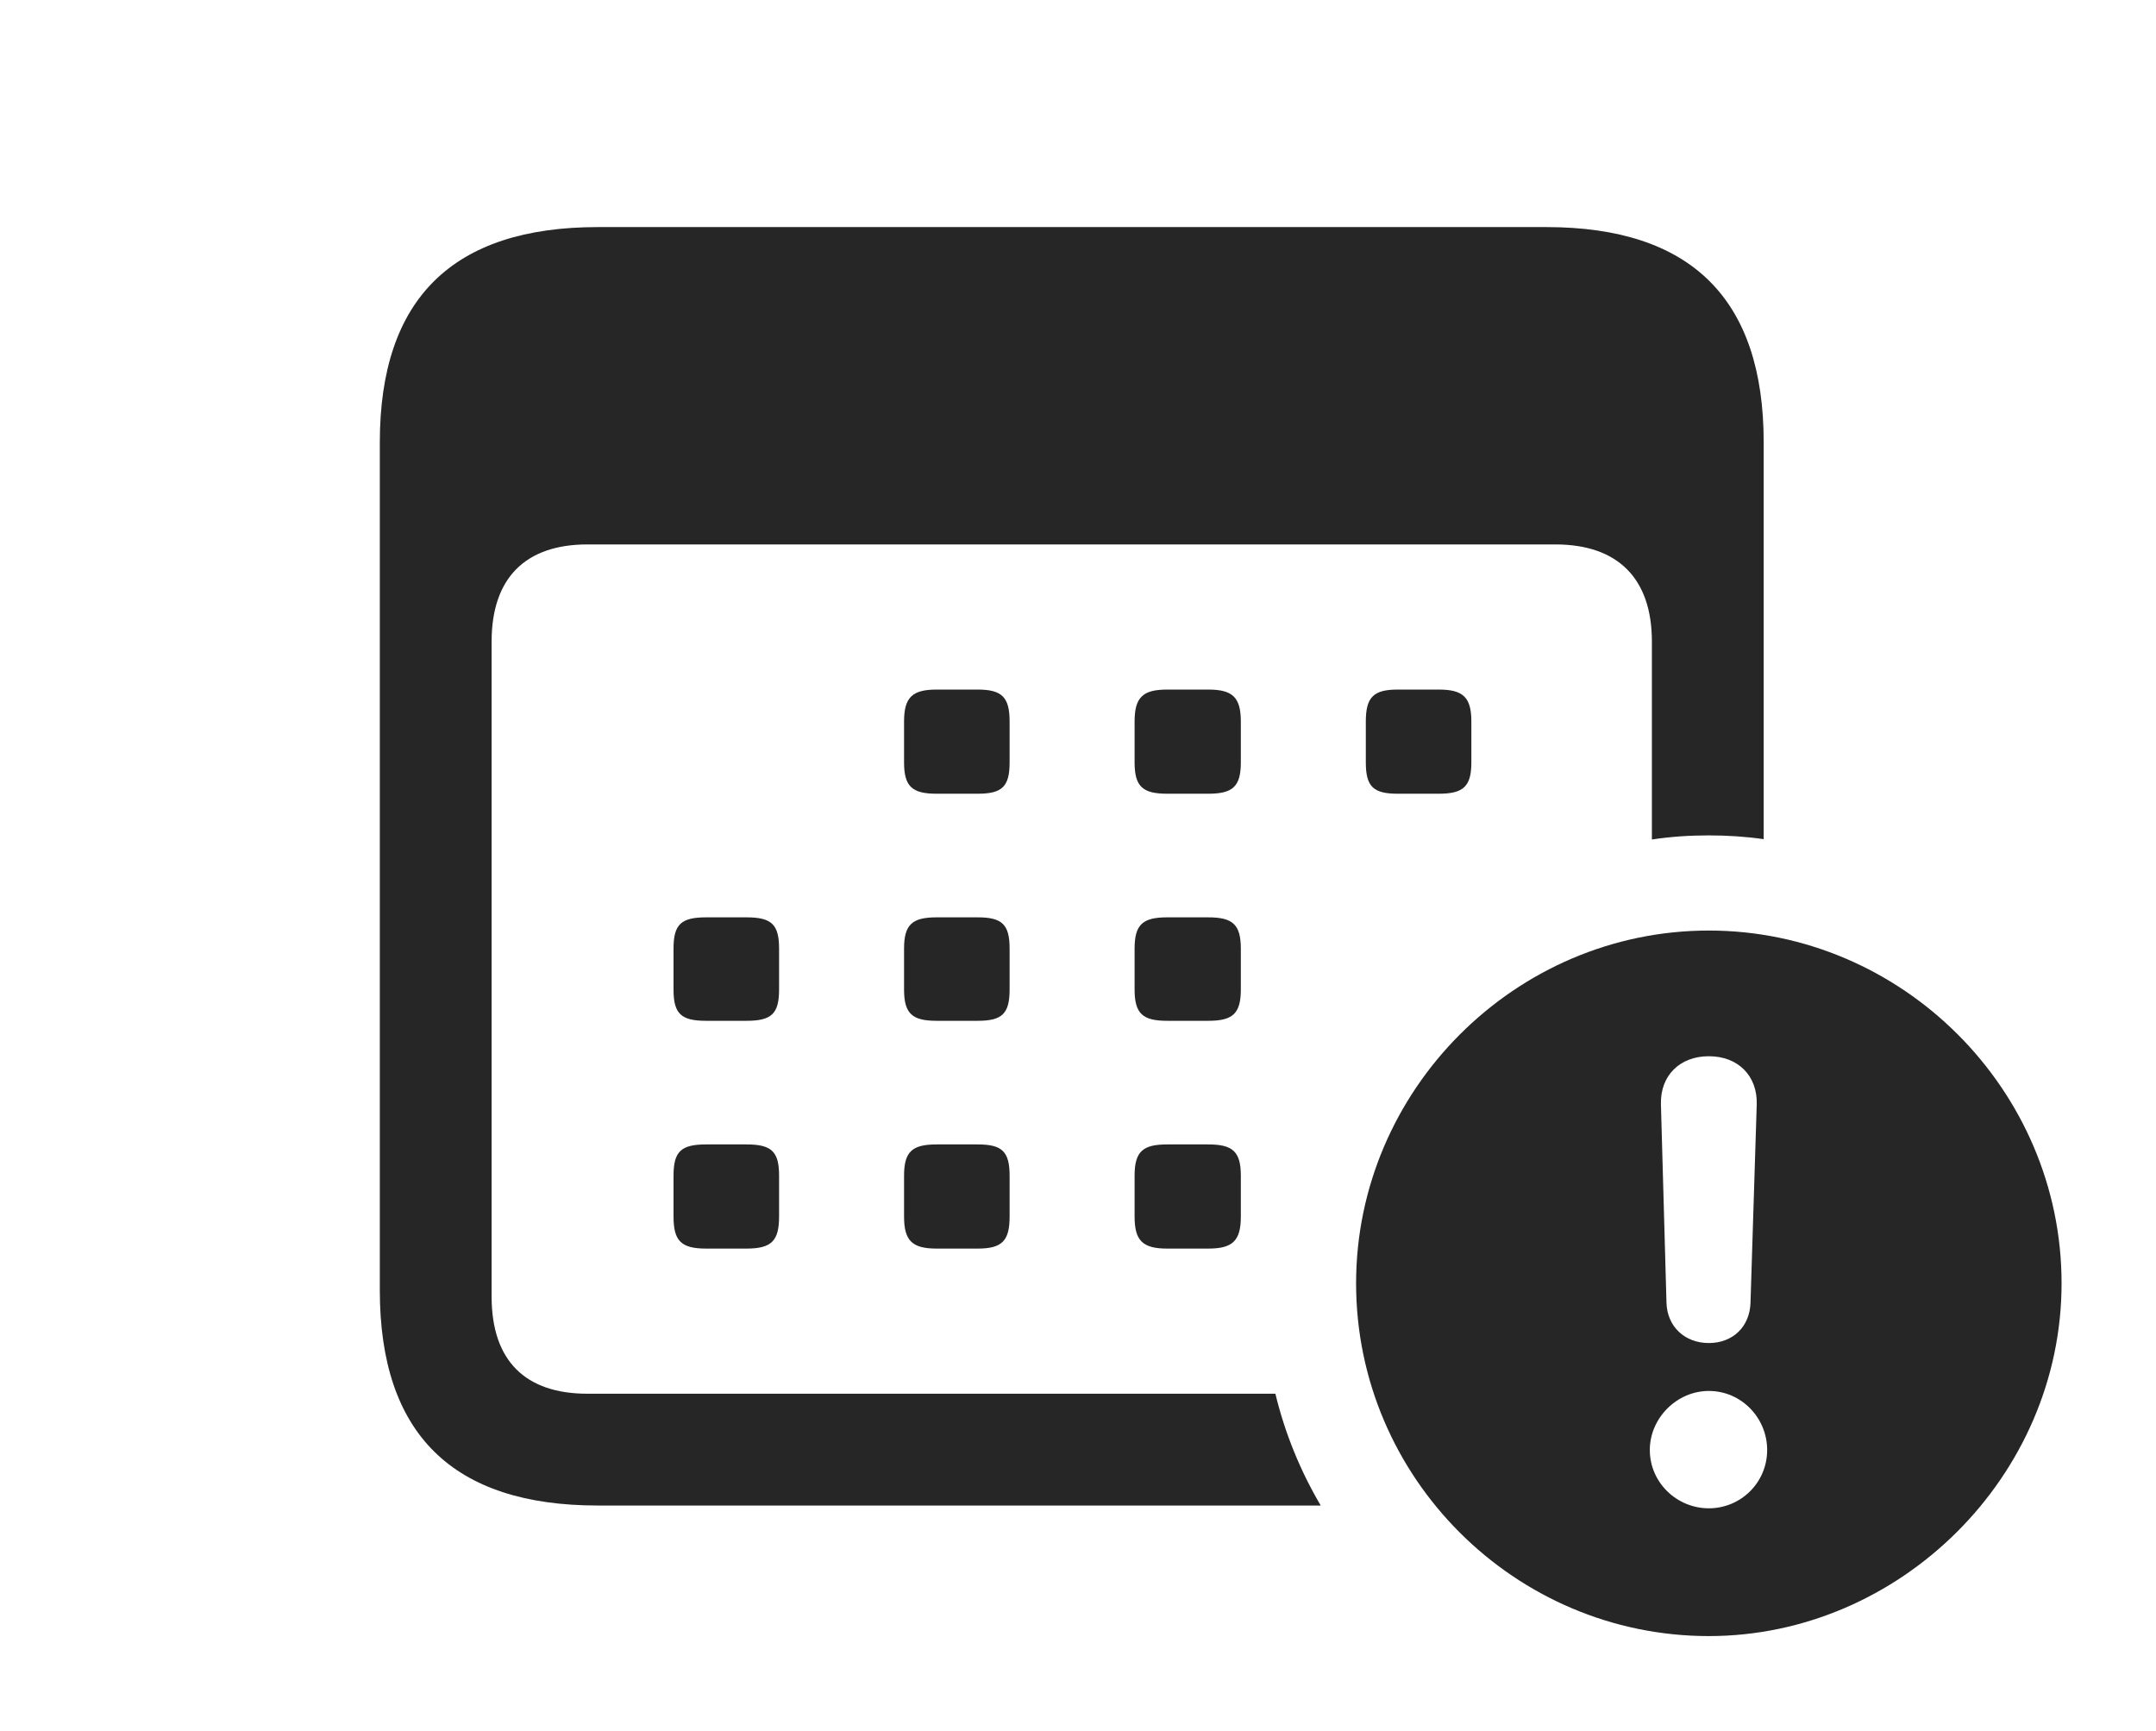 <?xml version="1.0" encoding="UTF-8"?>
<!--Generator: Apple Native CoreSVG 232.5-->
<!DOCTYPE svg
PUBLIC "-//W3C//DTD SVG 1.1//EN"
       "http://www.w3.org/Graphics/SVG/1.1/DTD/svg11.dtd">
<svg version="1.1" xmlns="http://www.w3.org/2000/svg" xmlns:xlink="http://www.w3.org/1999/xlink" width="151.611" height="121.729">
 <g>
  <rect height="121.729" opacity="0" width="151.611" x="0" y="0"/>
  <path d="M124.023 31.104L124.023 59.005C122.764 58.822 121.474 58.74 120.166 58.74C118.808 58.74 117.468 58.828 116.162 59.029L116.162 45.117C116.162 40.625 113.721 38.281 109.375 38.281L41.309 38.281C36.963 38.281 34.57 40.625 34.57 45.117L34.57 91.162C34.57 95.703 36.963 97.998 41.309 97.998L89.685 97.998C90.362 100.798 91.448 103.438 92.874 105.859L42.041 105.859C31.836 105.859 26.709 100.83 26.709 90.723L26.709 31.104C26.709 20.996 31.836 15.967 42.041 15.967L108.74 15.967C118.945 15.967 124.023 21.045 124.023 31.104Z" fill="#000000" fill-opacity="0.85"/>
  <path d="M54.785 82.666L54.785 85.547C54.785 87.256 54.248 87.793 52.49 87.793L49.658 87.793C47.9 87.793 47.363 87.256 47.363 85.547L47.363 82.666C47.363 80.957 47.9 80.469 49.658 80.469L52.49 80.469C54.248 80.469 54.785 80.957 54.785 82.666ZM70.996 82.666L70.996 85.547C70.996 87.256 70.459 87.793 68.75 87.793L65.869 87.793C64.16 87.793 63.574 87.256 63.574 85.547L63.574 82.666C63.574 80.957 64.16 80.469 65.869 80.469L68.75 80.469C70.459 80.469 70.996 80.957 70.996 82.666ZM87.256 82.666L87.256 85.547C87.256 87.256 86.67 87.793 84.961 87.793L82.08 87.793C80.371 87.793 79.785 87.256 79.785 85.547L79.785 82.666C79.785 80.957 80.371 80.469 82.08 80.469L84.961 80.469C86.67 80.469 87.256 80.957 87.256 82.666ZM54.785 66.699L54.785 69.58C54.785 71.289 54.248 71.777 52.49 71.777L49.658 71.777C47.9 71.777 47.363 71.289 47.363 69.58L47.363 66.699C47.363 64.99 47.9 64.502 49.658 64.502L52.49 64.502C54.248 64.502 54.785 64.99 54.785 66.699ZM70.996 66.699L70.996 69.58C70.996 71.289 70.459 71.777 68.75 71.777L65.869 71.777C64.16 71.777 63.574 71.289 63.574 69.58L63.574 66.699C63.574 64.99 64.16 64.502 65.869 64.502L68.75 64.502C70.459 64.502 70.996 64.99 70.996 66.699ZM87.256 66.699L87.256 69.58C87.256 71.289 86.67 71.777 84.961 71.777L82.08 71.777C80.371 71.777 79.785 71.289 79.785 69.58L79.785 66.699C79.785 64.99 80.371 64.502 82.08 64.502L84.961 64.502C86.67 64.502 87.256 64.99 87.256 66.699ZM70.996 50.732L70.996 53.613C70.996 55.322 70.459 55.81 68.75 55.81L65.869 55.81C64.16 55.81 63.574 55.322 63.574 53.613L63.574 50.732C63.574 49.023 64.16 48.486 65.869 48.486L68.75 48.486C70.459 48.486 70.996 49.023 70.996 50.732ZM87.256 50.732L87.256 53.613C87.256 55.322 86.67 55.81 84.961 55.81L82.08 55.81C80.371 55.81 79.785 55.322 79.785 53.613L79.785 50.732C79.785 49.023 80.371 48.486 82.08 48.486L84.961 48.486C86.67 48.486 87.256 49.023 87.256 50.732ZM103.467 50.732L103.467 53.613C103.467 55.322 102.881 55.81 101.172 55.81L98.291 55.81C96.582 55.81 96.045 55.322 96.045 53.613L96.045 50.732C96.045 49.023 96.582 48.486 98.291 48.486L101.172 48.486C102.881 48.486 103.467 49.023 103.467 50.732Z" fill="#000000" fill-opacity="0.85"/>
  <path d="M144.971 90.234C144.971 103.809 133.594 115.039 120.166 115.039C106.543 115.039 95.361 103.906 95.361 90.234C95.361 76.66 106.543 65.43 120.166 65.43C133.74 65.43 144.971 76.611 144.971 90.234ZM116.016 101.953C116.016 104.248 117.92 106.055 120.166 106.055C122.412 106.055 124.268 104.248 124.268 101.953C124.268 99.707 122.461 97.803 120.166 97.803C117.92 97.803 116.016 99.707 116.016 101.953ZM116.797 77.637L117.188 91.602C117.236 93.262 118.457 94.434 120.166 94.434C121.875 94.434 123.047 93.262 123.096 91.602L123.535 77.637C123.584 75.635 122.217 74.268 120.166 74.268C118.115 74.268 116.748 75.635 116.797 77.637Z" fill="#000000" fill-opacity="0.85"/>
 </g>
</svg>
